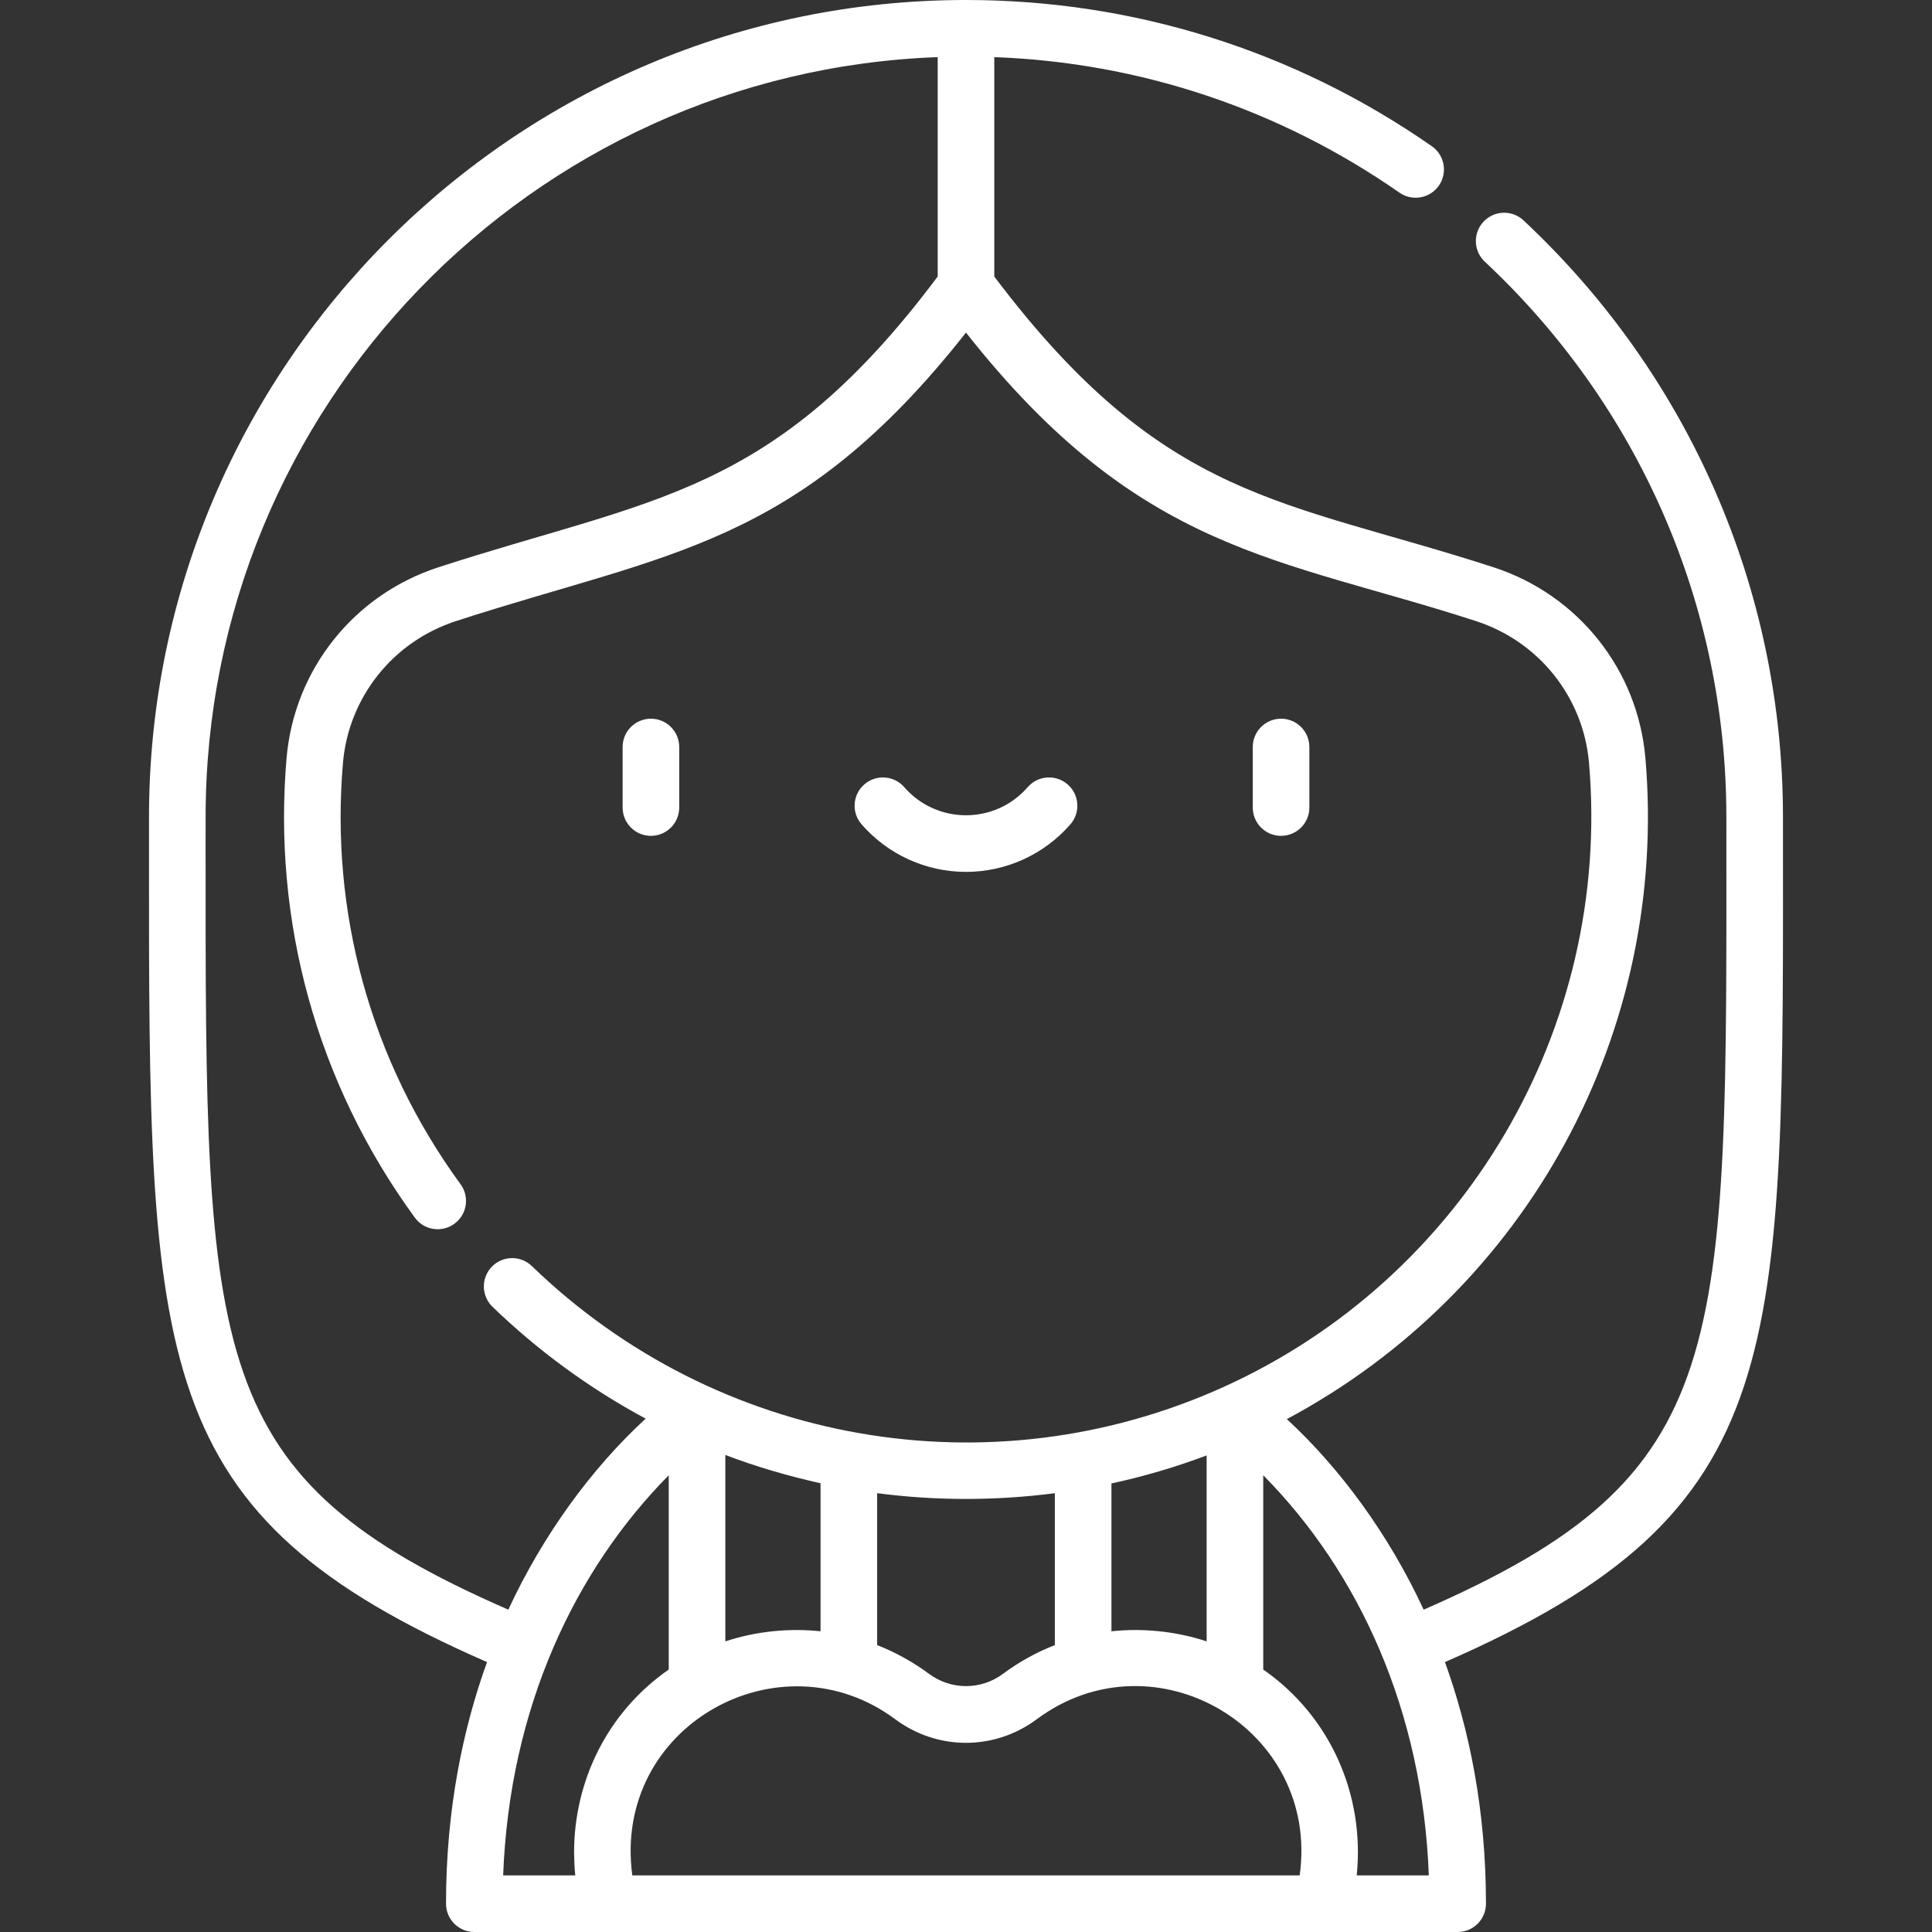 <svg id="Capa_1" enable-background="new 0 0 512 512" height="512" viewBox="0 0 512 512" width="512" xmlns="http://www.w3.org/2000/svg">
  <rect x="0" y="0" width="512" height="512" fill="#333333" stroke="none"/>
  <g>
    <path fill="#fff" d="m172.501 221.508c4.142 0 7.5-3.358 7.5-7.5v-16.044c0-4.142-3.358-7.5-7.5-7.5s-7.5 3.358-7.5 7.5v16.044c0 4.142 3.358 7.5 7.5 7.5z" />
    <path fill="#fff" d="m339.494 221.508c4.142 0 7.5-3.358 7.5-7.5v-16.044c0-4.142-3.358-7.5-7.5-7.5s-7.5 3.358-7.5 7.5v16.044c0 4.142 3.357 7.5 7.5 7.5z" />
    <path fill="#fff" d="m255.997 231.059c10.604 0 20.688-4.593 27.667-12.601 2.721-3.123 2.396-7.86-.727-10.582-3.123-2.721-7.861-2.396-10.582.727-8.646 9.922-24.046 9.952-32.718 0-2.721-3.123-7.459-3.448-10.582-.727s-3.448 7.459-.727 10.582c6.981 8.008 17.065 12.601 27.669 12.601z" />
    <path fill="#fff" d="m472.505 216.518c0-60.434-25.022-117.218-68.764-158.12-3.025-2.828-7.771-2.67-10.601.356s-2.67 7.772.355 10.601c40.614 37.975 64.009 90.761 64.009 147.163.052 142.734 1.934 174.205-80.223 210.061-9.296-20.095-22.289-37.619-36.256-50.499 64.012-34.221 101.224-102.892 95.026-175.163-2.01-23.438-17.808-43.292-40.247-50.581-55.595-18.058-87.188-17.208-132.308-77.051v-58.148c38.592 1.417 75.57 13.763 107.381 35.921 3.398 2.367 8.073 1.532 10.441-1.867 2.367-3.399 1.531-8.074-1.868-10.441-36.391-25.351-79.081-38.75-123.453-38.75-119.382 0-216.507 97.129-216.507 216.518l-.002 9.824c-.047 136.052-.043 174.974 89.578 214.125-6.329 17.559-10.866 38.899-10.866 64.033 0 4.142 3.358 7.5 7.5 7.5h260.597c4.142 0 7.5-3.358 7.5-7.5 0-25.134-4.537-46.474-10.866-64.033 91.878-40.138 89.609-80.241 89.574-223.949zm-128.077 280.482h-176.861c-5.36-39.661 39.098-64.108 69.659-41.396 11.227 8.351 26.315 8.351 37.542.001 31.11-23.12 75.083 2.448 69.66 41.395zm-64.884-101.283v40.248c-4.843 1.89-9.451 4.427-13.727 7.604-5.982 4.449-13.899 4.267-19.642-.001-4.047-3.01-8.753-5.661-13.725-7.6v-40.262c15.191 1.987 31.005 2.083 47.094.011zm-87.321-10.135c8.397 3.186 16.499 5.537 25.228 7.495v39.231c-8.199-.876-16.996-.042-25.228 2.671zm102.321 46.725v-39.176c8.608-1.86 17.034-4.344 25.228-7.428v49.275c-8.198-2.701-16.979-3.547-25.228-2.671zm-159.832-5.728c-80.286-35.039-80.271-65.842-80.225-200.231l.002-9.83c0-108.608 86.354-197.424 194.008-201.38v58.146c-43.614 58.28-75.471 58.59-132.309 77.051-22.436 7.289-38.232 27.134-40.245 50.56-3.683 42.92 7.771 85.866 33.993 121.788 2.803 3.842 8.418 4.13 11.611.621 2.349-2.58 2.643-6.539.506-9.466-24.084-32.993-34.542-72.387-31.164-111.659 1.483-17.277 13.147-32.124 29.934-37.577 56.287-18.286 90.296-19.502 135.174-76.463 46.167 58.611 83.043 59.525 135.174 76.463 16.62 5.399 28.435 20.102 29.936 37.596 6.043 70.415-33.26 136.624-96.933 165.404h-.001c-61.641 27.852-134.073 15.447-183.231-32.084-2.983-2.884-7.736-2.795-10.61.184-2.879 2.978-2.799 7.726.179 10.605 11.891 11.5 25.65 21.633 40.595 29.646-14.319 13.167-27.244 30.847-36.394 50.626zm-1.372 70.421c1.695-44.519 19.063-80.931 43.882-106.039v51.487c-16.217 11.253-25.084 29.497-25.084 48.452.033 2.102.087 3.919.314 6.1zm226.202 0c2.193-21.377-7.043-42.252-24.77-54.553v-51.489c25.527 25.824 42.226 62.539 43.882 106.042z" />
  </g>
</svg>